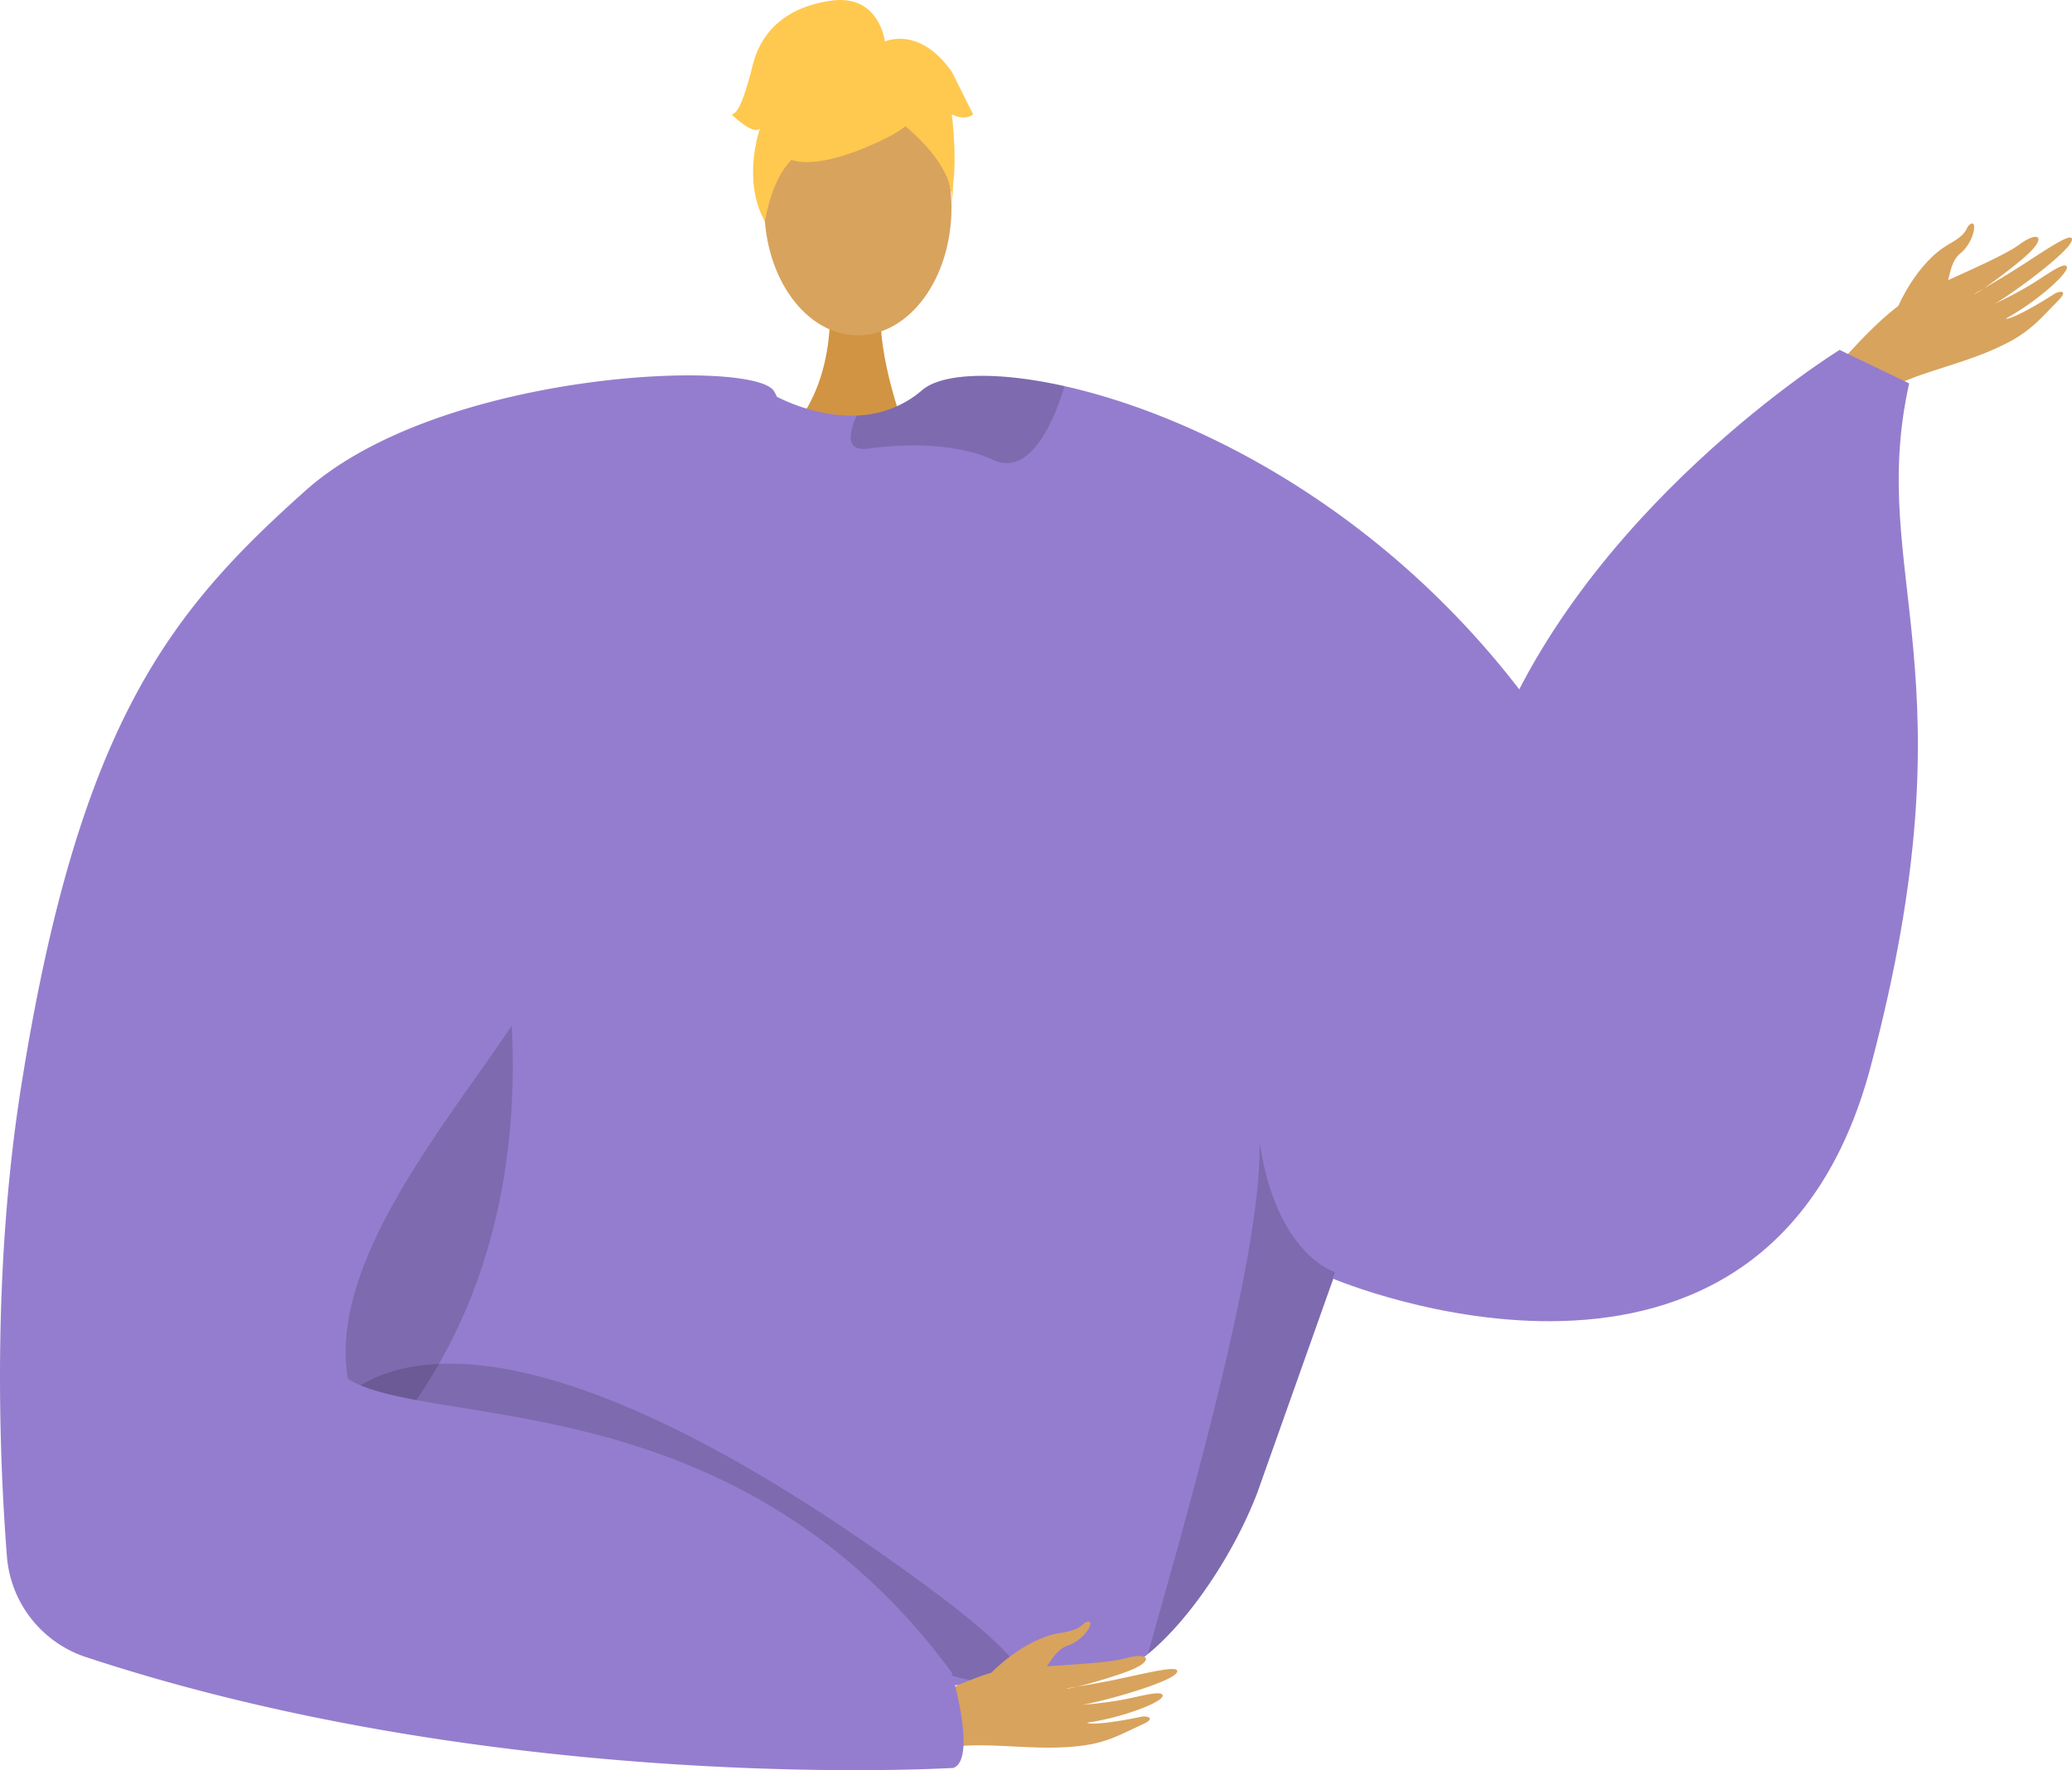 <svg xmlns="http://www.w3.org/2000/svg" width="461" height="393.919" viewBox="0 0 461 393.919"><defs><style>.a,.c{fill:#d8a35d;}.a{fill-rule:evenodd;}.b{fill:#d19442;}.d{fill:#947dce;}.e{opacity:0.15;}.f{fill:#ffc84f;}</style></defs><g transform="translate(-289 -450)"><g transform="translate(289 450)"><g transform="translate(405.514 49.731)"><path class="a" d="M806.527,484.3c1.224-1,12.67-15.454,20.411-19.226s19.611-8.642,23.306-11.385c4.348-3.228,6.311-1.757,1.508,2.506-3.121,2.772-9.78,7.754-11.409,8.447-.79.336,4.171-2.341,9.406-5.666,5.565-3.534,11.473-7.713,12.179-6.75,1.369,1.866-14.252,13.131-17.191,14.621a82.561,82.561,0,0,0,7.709-4.033c3.4-2.026,7.092-4.9,8.2-4.45,1.744.7-6.1,7.8-13.317,11.735-.04.3,2.565-.248,10.821-5.5.83-.527,3.271-1,.839,1.477-5.121,5.216-6.938,7.836-15.826,11.516-8.666,3.588-19.029,5.442-24.536,9.942Z" transform="translate(-806.527 -448.964)"/><path class="a" d="M819.7,467.968s4.094-9.7,11.273-13.757c4.268-2.413,3.731-3.514,4.375-4.146,2.138-2.1,1.455,3.6-1.932,6.277-2.755,2.175-2.481,8.183-3.932,10.028s-6.294,6.052-7.976,5.848S819.7,467.968,819.7,467.968Z" transform="translate(-802.855 -449.612)"/></g><g transform="translate(35.205 0)"><path class="b" d="M636.478,464.341s1.73,19.3-10.175,29.974,27.435,0,27.435,0-7.321-18.485-5.679-29.974S636.478,464.341,636.478,464.341Z" transform="translate(-487.079 -397.198)"/><ellipse class="c" cx="20.813" cy="28.397" rx="20.813" ry="28.397" transform="translate(134.865 17.832)"/><path class="d" d="M837.77,582.35c-31.507-65.908-87.74-95.976-123.641-103.959-15.541-3.463-27.272-2.783-31.555.917a23.271,23.271,0,0,1-14.529,5.643,31.462,31.462,0,0,1-8.157-.743,40.649,40.649,0,0,1-8.647-2.94c-1.329-.618-2.1-1.06-2.1-1.06a84.4,84.4,0,0,0-21.974,1.312c-81.227,15.9-95.361,152.1-94.633,163.814.443,6.972,7.652,38.558,16.663,66.634,7.382,23.051,16,43.744,23.081,46.6,15.713,6.325,134.36,15,158.754,3.368.569-.427,1.185-.886,1.77-1.391,9.153-7.446,19.081-22.149,24.346-35.919,0-.015,14.023-39.539,16.885-47.585.032-.079.047-.143.079-.206.095-.316.2-.616.316-.9.032-.11.079-.2.11-.316" transform="translate(-512.599 -392.489)"/><path class="e" d="M730.871,638.472c-.032.111-.079.206-.111.316-.11.285-.221.586-.316.9-.031.063-.047.127-.079.206-2.86,8.046-16.883,47.569-16.883,47.585-5.265,13.769-15.193,28.472-24.346,35.918,6.212-22.5,25.579-87.709,24.836-113.983C717.67,634.74,730.871,638.456,730.871,638.472Z" transform="translate(-468.94 -355.337)"/><path class="e" d="M588.926,558.461s39.319,117.373-69.771,167.221l-2.217,1.473.564-27.607s51.4-71.728,51.6-73.575S588.926,558.461,588.926,558.461Z" transform="translate(-516.938 -369.54)"/><path class="e" d="M637.425,489.614c-.064,1.881.932,3.115,3.953,2.7,9.422-1.28,20.061-1.012,27.792,2.529a6.565,6.565,0,0,0,6.355-.268c4.947-2.892,8.015-11.524,9.233-15.35a2.645,2.645,0,0,0,.127-.838c-15.541-3.463-27.272-2.783-31.555.917a23.272,23.272,0,0,1-14.529,5.643A12.834,12.834,0,0,0,637.425,489.614Z" transform="translate(-483.354 -392.489)"/><g transform="translate(127.554)"><g transform="translate(7.064 7.918)"><path class="f" d="M650.753,438.925s-36.032,19.978-25.338-12.1C632.815,404.636,675.328,424.626,650.753,438.925Z" transform="translate(-621.872 -416.913)"/><path class="f" d="M645.87,430.949s20.161,11.963,18.216,23.962c0,0,4.446-35.826-15.6-36.727s-27.807,1.033-26.027,38.918C622.459,457.1,628.284,426.967,645.87,430.949Z" transform="translate(-622.212 -416.6)"/></g><path class="f" d="M650.9,420.456s-1.013-11.162-12.079-9.582-15.809,7.9-17.39,14.229-3.162,11.066-4.743,11.066c0,0,4.743,4.742,6.323,3.161,0,0-4.1,11.369,1.11,20.7,0,0,2.052-14.381,9.956-15.961S650.9,420.456,650.9,420.456Z" transform="translate(-616.688 -410.721)"/><path class="f" d="M642.65,418.479s7.905-4.743,15.809,6.323l4.743,9.486s-1.58,1.581-4.743,0c0,0,1.44,11.138-.07,17.425l-4.672-19.007Z" transform="translate(-609.451 -408.84)"/></g><path class="e" d="M546.117,660.363s20.337-42.648,124.6,30.658-97.857-17.985-97.857-17.985Z" transform="translate(-508.805 -344.574)"/><path class="d" d="M721.377,678.306s96.232,40.824,119.58-47.22-.939-109.161,8.556-152.02l-15.479-7.452s-58.259,35.92-78.2,91.372S721.377,678.306,721.377,678.306Z" transform="translate(-459.953 -393.748)"/></g><g transform="translate(0 83.537)"><g transform="translate(198.761 277.327)"><path class="a" d="M644.842,712.575c1.5-.5,17.314-9.974,25.891-10.766s21.4-1.15,25.825-2.408c5.208-1.481,6.524.588.523,2.878-3.9,1.488-11.888,3.8-13.658,3.867-.857.036,4.73-.716,10.8-1.974,6.455-1.338,13.459-3.157,13.778-2.008.623,2.23-17.974,7.243-21.25,7.6a82.565,82.565,0,0,0,8.637-1.046c3.9-.692,8.366-2.072,9.244-1.263,1.382,1.275-8.467,5.139-16.607,6.267-.142.263,2.488.676,12.066-1.313.963-.2,3.413.22.262,1.678-6.635,3.068-9.261,4.876-18.875,5.176-9.376.293-19.723-1.637-26.467.624Z" transform="translate(-644.842 -691.258)"/><path class="a" d="M661.973,704.32s7.259-7.624,15.41-8.881c4.845-.748,4.733-1.968,5.559-2.331,2.742-1.207.087,3.882-4.028,5.188-3.345,1.061-5.213,6.777-7.224,7.99s-8.028,3.437-9.529,2.65S661.973,704.32,661.973,704.32Z" transform="translate(-640.215 -692.924)"/></g><path class="d" d="M557.312,501.746c-29.778,26.644-50.382,51.391-63.236,132.8-6.522,41.3-4.823,82.6-3.125,104.382A25.734,25.734,0,0,0,508.635,761.3c93.3,30.774,192.888,24.628,192.888,24.628,5.344-1.988-.419-21.319-.419-21.319C653.37,699.831,585.15,710.723,566.8,699.359c-5.725-33.58,40.407-75.6,45.845-96.435,14.248-54.626,61.142-101.9,49.009-123.31C657.459,472.209,587.35,474.871,557.312,501.746Z" transform="translate(-489.407 -476.049)"/></g></g></g></svg>